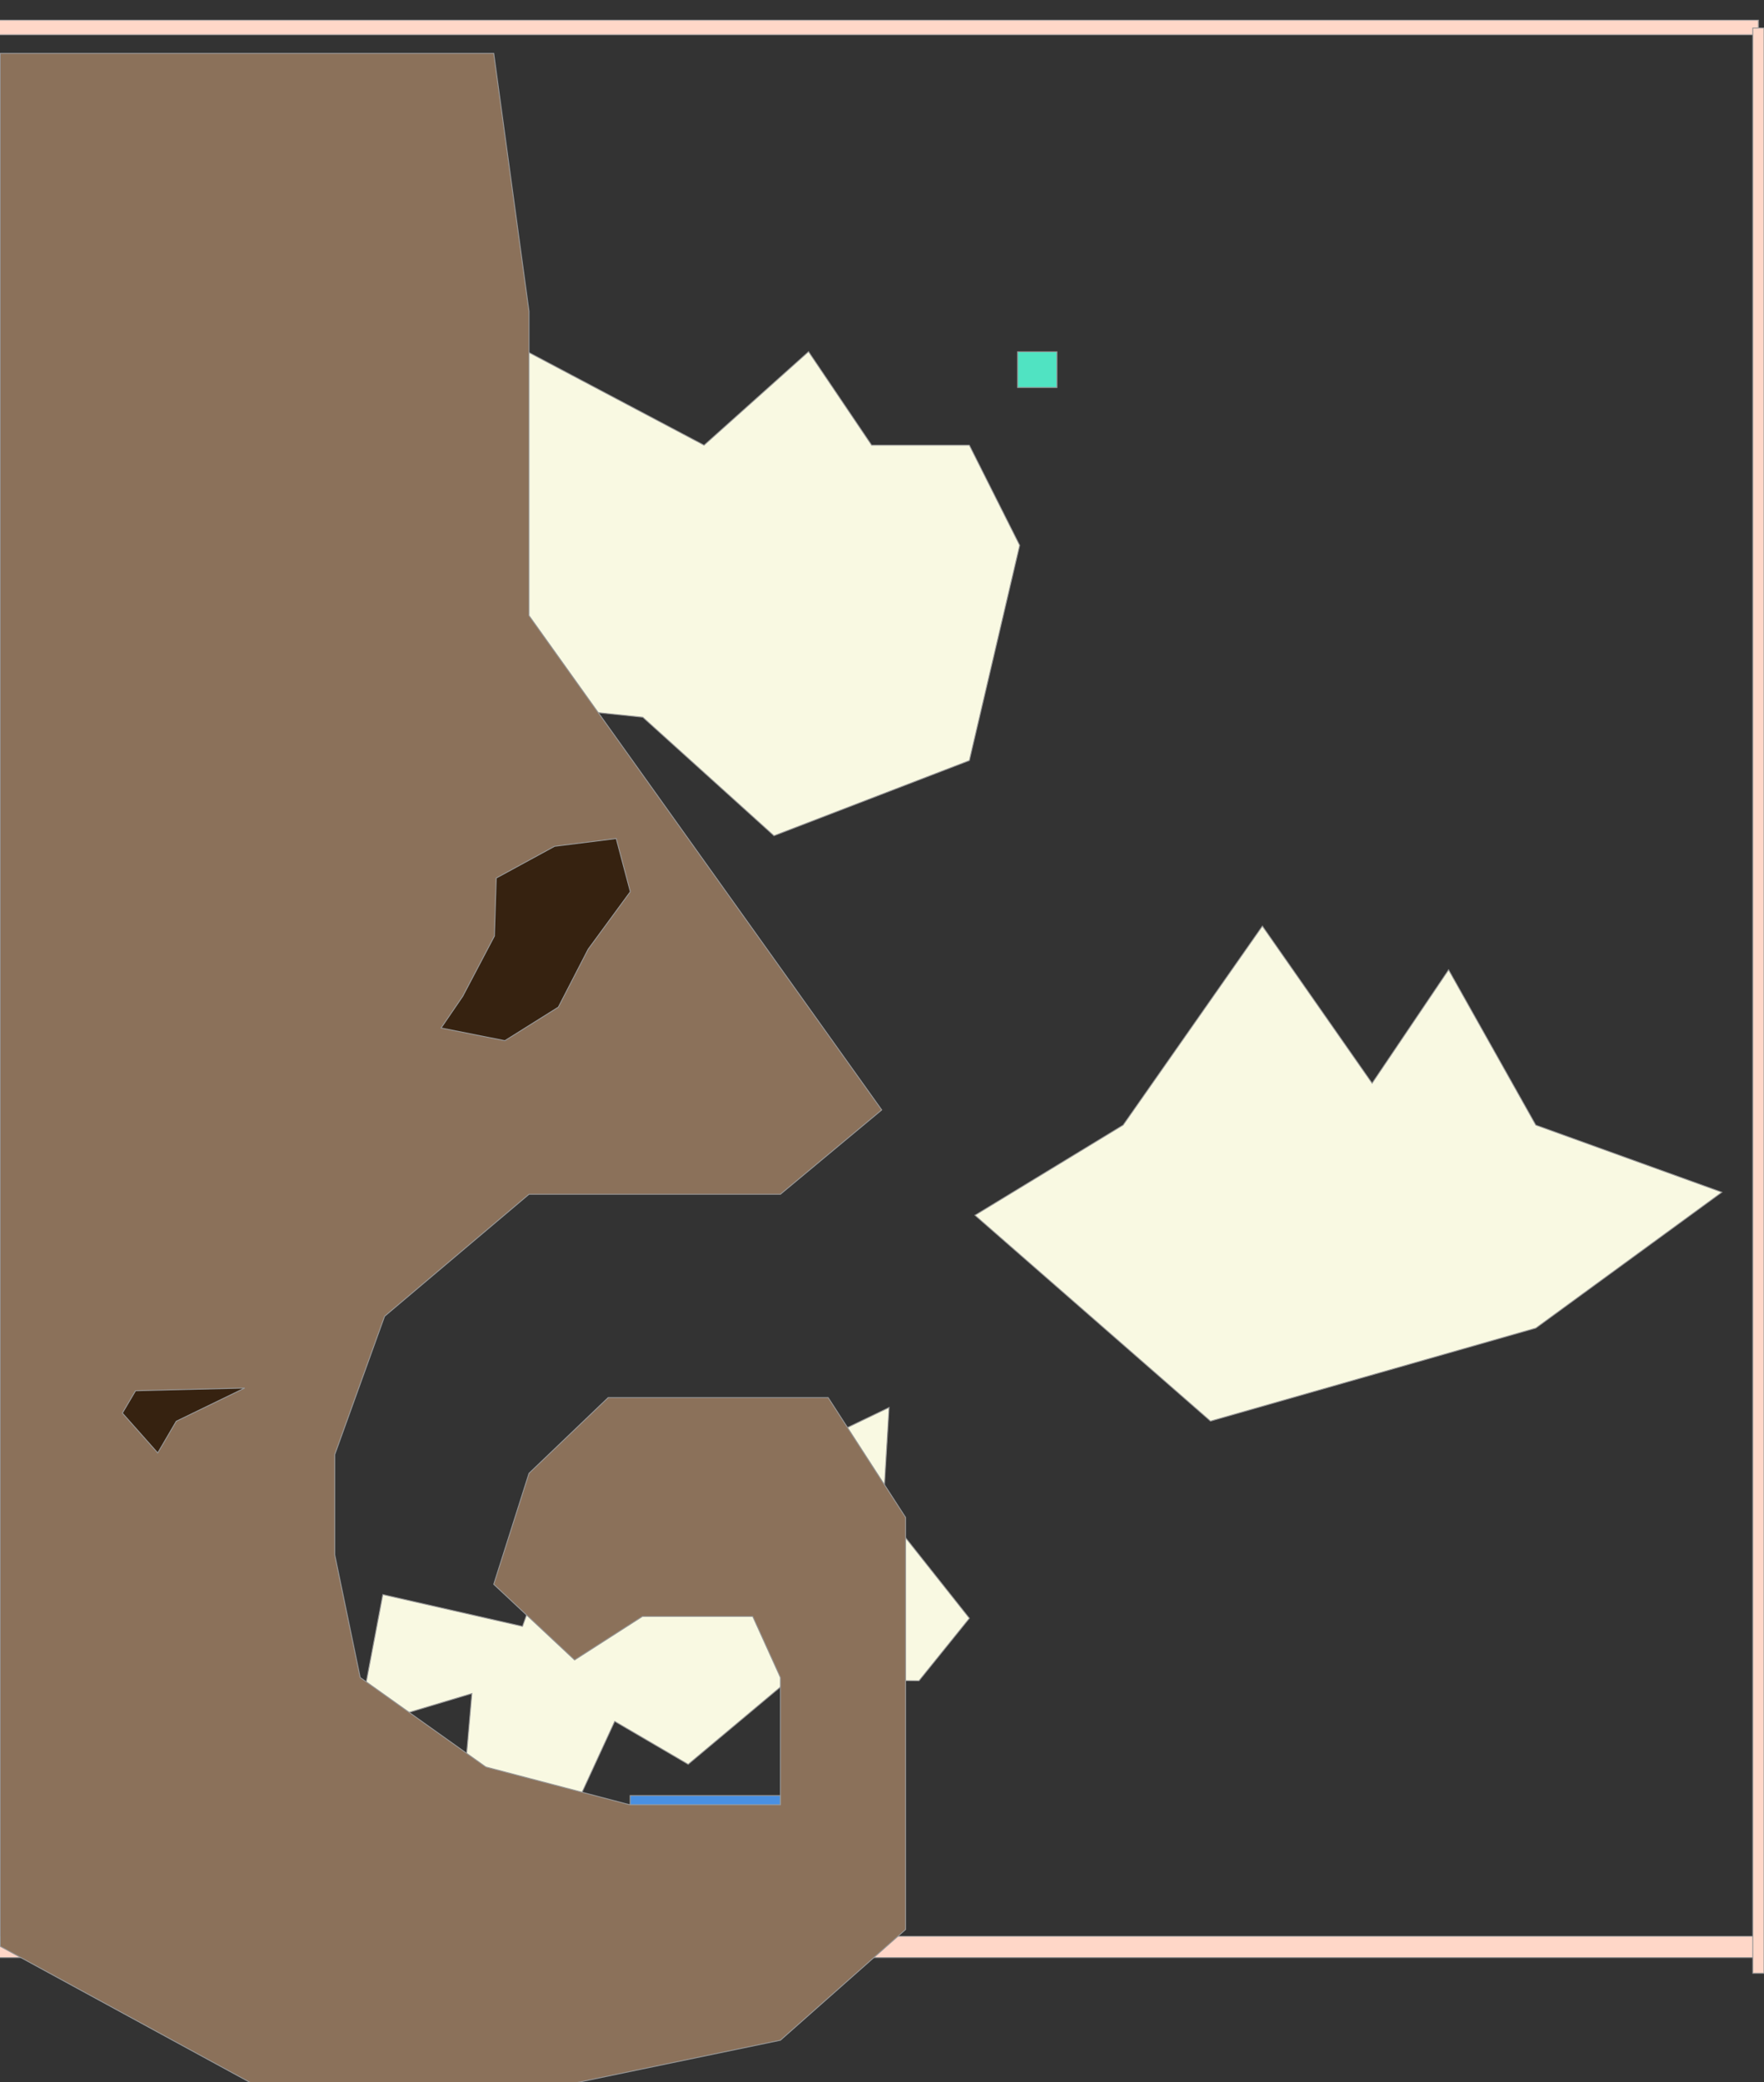 <?xml version="1.0" encoding="UTF-8" standalone="no"?>
<svg width="1926px" height="2273px" viewBox="0 0 1926 2273" version="1.1" xmlns="http://www.w3.org/2000/svg" xmlns:xlink="http://www.w3.org/1999/xlink" xmlns:sketch="http://www.bohemiancoding.com/sketch/ns">
    <rect x="0" y="0" width="1926" height="2273" fill="#333333" stroke="none"/>
    <!-- Generator: Sketch 3.0.4 (8053) - http://www.bohemiancoding.com/sketch -->
    <title>level03</title>
    <desc>Created with Sketch.</desc>
    <defs></defs>
    <g id="level03" stroke="none" stroke-width="1" fill="none" fill-rule="evenodd" sketch:type="MSPage">
        <g id="Background" sketch:type="MSLayerGroup" transform="translate(388, 384)" stroke="#979797" fill="#F9F9E2">
            <path d="M-0.062,366.594 L187.75,-0.141 L380.727,101.961 L494.796,-0.141 L563.713,101.961 L670.373,101.961 L725.344,211.289 L670.373,446.203 L457.053,528.281 L313.828,398.922 L-0.062,366.594 Z" id="Path-6" sketch:type="MSShapeGroup"></path>
            <path d="M676.469,942.557 L838.281,844.112 L990.312,626.868 L1110.109,798.429 L1193.625,674.625 L1288.859,844.112 L1492.016,917.437 L1288.859,1065.734 L933.656,1167.266 L676.469,942.557 Z" id="Path-7" sketch:type="MSShapeGroup"></path>
            <path d="M487.016,1198.406 L356.438,1295.641 L263.203,1166.625 L182.469,1391.312 L30,1356.594 L2.375,1502.109 L127.234,1464.609 L112.281,1634.969 L209.688,1654.578 L283.156,1495 L363.375,1541.891 L473.844,1449.328 L615.359,1450.719 L670.422,1382.484 L576.141,1263.516 L582.75,1152.391 L487.016,1198.406 Z" id="Path-13" sketch:type="MSShapeGroup"></path>
        </g>
        <g id="Triggers" sketch:type="MSLayerGroup" transform="translate(-20, 0)" stroke="#979797" fill="#FFD7C8">
            <rect id="leave" sketch:type="MSShapeGroup" transform="translate(974.835, 29.968) scale(1, -1) translate(-974.835, -29.968) " x="9.785" y="22.017" width="1930.099" height="15.901"></rect>
            <rect id="leave-2" sketch:type="MSShapeGroup" transform="translate(974.835, 2125.256) scale(1, -1) translate(-974.835, -2125.256) " x="9.785" y="2113.635" width="1930.099" height="23.24"></rect>
            <rect id="leave" sketch:type="MSShapeGroup" x="1933.769" y="30.579" width="12.231" height="2123.421"></rect>
        </g>
        <g id="Surface" sketch:type="MSLayerGroup" transform="translate(0, 58)" stroke="#979797" fill="#8B715A">
            <path d="M0.219,0.219 L539.078,0.219 L577.587,281.801 L577.587,613.938 L962.703,1153.578 L852.078,1245.641 L577.587,1245.641 L419.906,1378.828 L365.5,1529.75 L365.5,1639.312 L393.266,1773.125 L530.461,1870.785 L686.652,1911.812 L852.078,1911.812 L852.078,1773.125 L821.828,1706.453 L701.484,1706.453 L627.359,1754.016 L539.078,1671.391 L577.587,1550.25 L664.047,1467.578 L904.203,1467.578 L988.766,1598.422 L988.766,2048.219 L852.078,2169.094 L627.359,2215.828 L274.234,2215.828 L0.219,2066.609 L0.219,0.219 Z" id="Path-2" sketch:type="MSShapeGroup"></path>
        </g>
        <g id="Pads" sketch:type="MSLayerGroup" transform="translate(688, 1960)" stroke="#979797" fill="#4990E2">
            <rect id="one" sketch:type="MSShapeGroup" x="0" y="0" width="164" height="10"></rect>
        </g>
        <g id="Spawns" sketch:type="MSLayerGroup" transform="translate(1111, 384)" stroke="#979797" fill="#50E3C2">
            <rect id="player" sketch:type="MSShapeGroup" x="0" y="0" width="43" height="39"></rect>
        </g>
        <g id="Shadows" sketch:type="MSLayerGroup" transform="translate(134, 915)" stroke="#979797" fill="#362210">
            <path d="M133.141,600.172 L14.008,603.141 L-0.367,627.508 L38.234,671 L58.461,636.398 L133.141,600.172 Z" id="Path-5" sketch:type="MSShapeGroup"></path>
            <path d="M538.797,0.367 L471.531,8.812 L407.812,43.484 L405.812,106.82 L371.219,172.539 L347.578,207.133 L417.219,220.984 L475.602,184.391 L508.195,121.125 L554.203,58.367 L538.797,0.367 Z" id="Path-5" sketch:type="MSShapeGroup"></path>
        </g>
    </g>
</svg>
